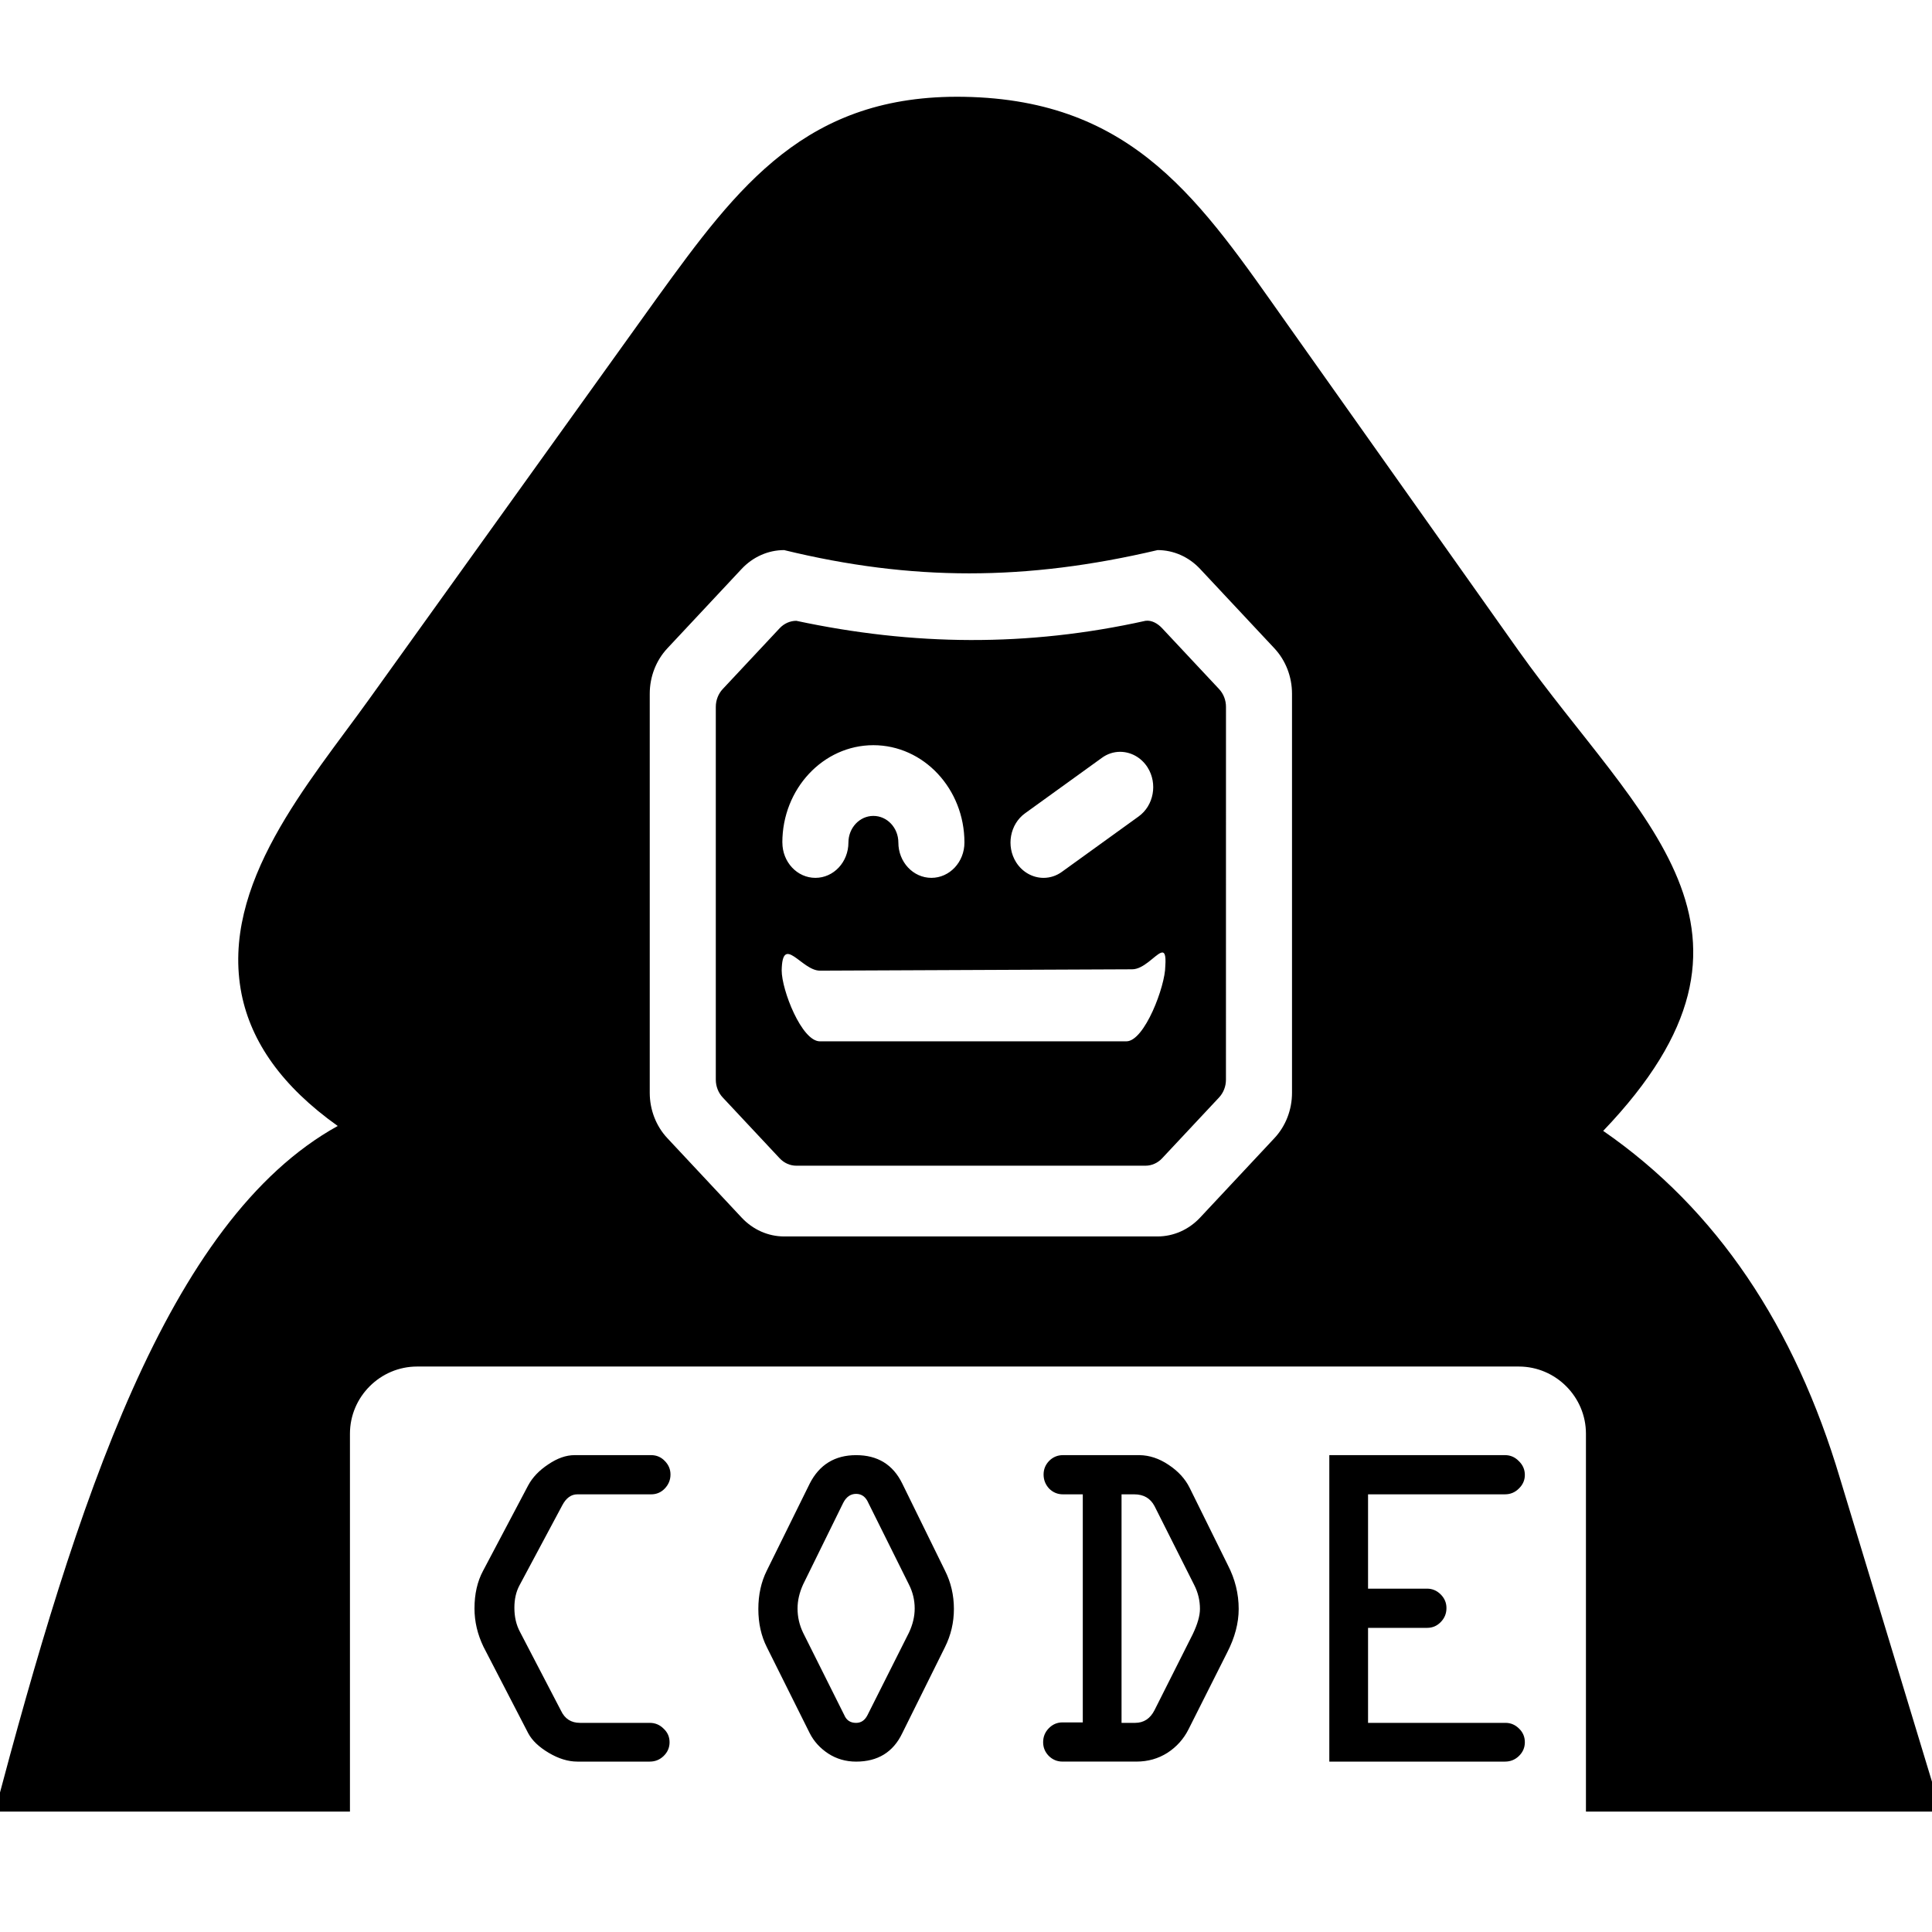 <?xml version="1.0" encoding="UTF-8" standalone="no"?>
<svg
   version="1.1"
   id="Layer_1"
   x="0px"
   y="0px"
   width="100px"
   height="100px"
   viewBox="0 0 120 110"
   style="enable-background:new 0 0 123 108"
   sodipodi:docname="logo.svg"
   inkscape:version="1.3 (0e150ed6c4, 2023-07-21)"
   xmlns:inkscape="http://www.inkscape.org/namespaces/inkscape"
   xmlns:sodipodi="http://sodipodi.sourceforge.net/DTD/sodipodi-0.dtd"
   xmlns="http://www.w3.org/2000/svg"
   xmlns:svg="http://www.w3.org/2000/svg">
  <sodipodi:namedview
     id="namedview1"
     pagecolor="#505050"
     bordercolor="#eeeeee"
     borderopacity="1"
     inkscape:showpageshadow="0"
     inkscape:pageopacity="0"
     inkscape:pagecheckerboard="0"
     inkscape:deskcolor="#d1d1d1"
     inkscape:zoom="9.095"
     inkscape:cx="-38.262782"
     inkscape:cy="44.474986"
     inkscape:window-width="3840"
     inkscape:window-height="2054"
     inkscape:window-x="2293"
     inkscape:window-y="-11"
     inkscape:window-maximized="1"
     inkscape:current-layer="Layer_1" />
  <defs
     id="defs1">
    <filter
       style="color-interpolation-filters:sRGB;"
       inkscape:label="Drop Shadow"
       id="filter4"
       x="-0.004"
       y="-0.013"
       width="1.023"
       height="1.078">
      <feFlood
         result="flood"
         in="SourceGraphic"
         flood-opacity="0.498"
         id="feFlood3">
        <style
           id="style1">&#10;          feFlood { flood-color: white; }&#10;          @media (prefers-color-scheme: dark) {&#10;          feFlood { flood-color: white; }&#10;          }&#10;          @media (prefers-color-scheme: light) {&#10;          feFlood { flood-color: black; }&#10;          }&#10;        </style>
      </feFlood>
      <feGaussianBlur
         result="blur"
         in="SourceGraphic"
         stdDeviation="0.1"
         id="feGaussianBlur3" />
      <feOffset
         result="offset"
         in="blur"
         dx="1"
         dy="1"
         id="feOffset3" />
      <feComposite
         result="comp1"
         operator="in"
         in="flood"
         in2="offset"
         id="feComposite3" />
      <feComposite
         result="comp2"
         operator="over"
         in="SourceGraphic"
         in2="comp1"
         id="feComposite4" />
    </filter>
  </defs>
  <style
     type="text/css"
     id="style2">.st0{fill-rule:evenodd;clip-rule:evenodd;}</style>
  <g
     id="g1"
     transform="translate(-1.319,0.132)">
    <style
       id="style3">&#10;      path {&#10;      fill: black;&#10;      }&#10;      @media (prefers-color-scheme: dark) {&#10;      path { fill: white; }&#10;      }&#10;      @media (prefers-color-scheme: light) {&#10;      path { fill: black; }&#10;      }&#10;    </style>
    <g
       id="g4">
      <g
         id="g5">
        <path
           d="M 61.193,0.881 C 51.405,0.714 47.156,6.43 42.148,13.346 l -17.893,24.938 c -3.728,5.204 -9.287,11.499 -7.93,18.336 0.6,2.971 2.498,5.714 5.971,8.184 C 11.663,70.685 6.046,88.363 1,107.389 H 23.055 V 83.918 c 0,-2.292 1.88,-4.172 4.172,-4.172 h 68.428 c 2.292,0 4.17,1.88 4.17,4.172 V 107.389 H 121.881 L 115.613,86.721 C 112.8,77.267 107.96,69.989 100.896,65.109 112.809,52.665 103.111,45.788 95.625,35.262 90.844,28.504 86.052,21.756 81.271,14.998 75.93,7.453 71.818,1.068 61.193,0.881 Z M 50.021,29.035 c 7.925,1.929 15.027,1.925 23.199,0 0.989,2.95e-4 1.937,0.42 2.637,1.168 l 4.617,4.934 c 0.7,0.748 1.094,1.763 1.094,2.82 v 24.787 c 2.3e-4,1.058 -0.394,2.071 -1.094,2.818 l -4.617,4.936 c -0.7,0.747 -1.65,1.168 -2.639,1.168 H 50.023 c -0.99,8.8e-5 -1.937,-0.42 -2.637,-1.168 L 42.77,65.562 c -0.7,-0.747 -1.094,-1.761 -1.094,-2.818 v -24.787 c -1.26e-4,-1.057 0.393,-2.071 1.092,-2.818 l 4.615,-4.934 c 0.7,-0.748 1.649,-1.17 2.639,-1.17 z m 0.76,4.393 c -0.388,-3e-6 -0.76,0.166 -1.035,0.459 l -3.537,3.779 c -0.274,0.293 -0.43,0.69 -0.43,1.105 v 23.158 c 1.76e-4,0.415 0.155,0.812 0.43,1.105 l 3.537,3.779 c 0.275,0.293 0.647,0.459 1.035,0.459 h 21.684 c 0.388,8.2e-5 0.76,-0.166 1.035,-0.459 l 3.537,-3.779 c 0.275,-0.294 0.428,-0.691 0.428,-1.105 l 0.002,-23.158 c 8.6e-5,-0.415 -0.155,-0.812 -0.43,-1.105 L 73.5,33.887 c -0.274,-0.293 -0.65,-0.512 -1.035,-0.459 -7.346,1.631 -14.416,1.551 -21.684,0 z m 4.785,7.725 c 3.119,0 5.656,2.711 5.656,6.045 0.002,1.212 -0.918,2.195 -2.053,2.195 -1.134,-5.62e-4 -2.052,-0.984 -2.051,-2.195 -0.002,-0.914 -0.697,-1.654 -1.553,-1.652 -0.854,2.79e-4 -1.547,0.74 -1.549,1.652 0,1.215 -0.917,2.195 -2.051,2.195 -1.133,0 -2.051,-0.981 -2.051,-2.195 h -0.002 c 0,-3.334 2.537,-6.045 5.652,-6.045 z m 15.326,0.412 c 0.659,6.08e-4 1.309,0.344 1.705,0.967 0.634,1.004 0.386,2.37 -0.555,3.047 l -4.758,3.434 c -0.336,0.248 -0.736,0.38 -1.145,0.381 -0.683,-8.65e-4 -1.321,-0.361 -1.705,-0.965 -0.634,-1.004 -0.386,-2.37 0.555,-3.047 l 4.758,-3.434 c 0.35,-0.26 0.749,-0.383 1.145,-0.383 z m 2.518,12.488 c 0.227,-0.092 0.343,0.072 0.287,0.834 0.002,1.212 -1.284,4.66 -2.418,4.66 H 52.244 c -1.134,-2.81e-4 -2.375,-3.192 -2.373,-4.404 0.04,-2.306 1.239,0.014 2.373,0.014 l 19.393,-0.084 c 0.709,3.51e-4 1.395,-0.866 1.773,-1.02 z"
           style="clip-rule:evenodd;fill-rule:evenodd"
           id="path4" />
        <path
           d="m 36.336,100.878 h 4.34 q 0.501,0 0.859,0.358 0.372,0.344 0.372,0.845 0,0.501 -0.372,0.859 -0.358,0.344 -0.859,0.344 h -4.497 q -0.859,0 -1.776,-0.544 -0.917,-0.544 -1.275,-1.217 l -2.779,-5.371 q -0.559,-1.16 -0.559,-2.378 0,-1.346 0.53,-2.335 l 2.807,-5.314 q 0.401,-0.745 1.246,-1.303 0.845,-0.573 1.633,-0.573 h 4.755 q 0.501,0 0.845,0.358 0.358,0.358 0.358,0.845 0,0.501 -0.358,0.874 -0.344,0.358 -0.845,0.358 h -4.583 q -0.573,0 -0.931,0.673 l -2.664,4.984 q -0.315,0.587 -0.315,1.389 0,0.845 0.344,1.49 l 2.549,4.898 q 0.358,0.759 1.174,0.759 z m 20.023,-14.867 2.65,5.4 q 0.559,1.103 0.559,2.392 0,1.26 -0.559,2.378 l -2.65,5.342 q -0.845,1.762 -2.865,1.762 -0.96,0 -1.733,-0.501 -0.759,-0.501 -1.146,-1.26 l -2.664,-5.342 q -0.53,-1.046 -0.53,-2.378 0,-1.332 0.53,-2.392 l 2.664,-5.4 q 0.902,-1.762 2.879,-1.762 2.005,0 2.865,1.762 z m -3.667,1.203 -2.492,5.07 q -0.344,0.759 -0.344,1.49 0,0.788 0.344,1.504 l 2.564,5.128 q 0.201,0.473 0.73,0.473 0.458,0 0.702,-0.473 l 2.578,-5.128 q 0.358,-0.759 0.358,-1.504 0,-0.788 -0.358,-1.49 l -2.521,-5.07 q -0.243,-0.559 -0.759,-0.559 -0.516,0 -0.802,0.559 z m 13.65,-2.965 h 4.755 q 0.931,0.014 1.805,0.602 0.888,0.587 1.303,1.418 l 2.378,4.812 q 0.673,1.303 0.673,2.721 0,1.318 -0.716,2.707 l -2.392,4.755 q -0.458,0.917 -1.318,1.475 -0.859,0.544 -1.919,0.544 h -4.598 q -0.501,0 -0.859,-0.358 -0.344,-0.358 -0.344,-0.845 0,-0.501 0.344,-0.859 0.358,-0.372 0.859,-0.372 h 1.26 V 86.684 h -1.232 q -0.501,0 -0.859,-0.358 -0.344,-0.372 -0.344,-0.874 0,-0.487 0.344,-0.845 0.358,-0.358 0.859,-0.358 z m 3.638,2.435 v 14.194 h 0.845 q 0.802,0 1.203,-0.788 l 2.378,-4.727 q 0.444,-0.931 0.444,-1.561 0,-0.788 -0.358,-1.49 l -2.464,-4.898 q -0.387,-0.73 -1.26,-0.73 z m 23.819,0 h -8.508 v 5.858 h 3.667 q 0.487,0 0.845,0.358 0.358,0.358 0.358,0.845 0,0.516 -0.358,0.874 -0.344,0.358 -0.845,0.358 h -3.667 v 5.901 h 8.536 q 0.487,0 0.845,0.358 0.358,0.344 0.358,0.845 0,0.501 -0.372,0.859 -0.358,0.344 -0.859,0.344 H 82.885 V 84.249 h 10.914 q 0.501,0 0.859,0.372 0.372,0.358 0.372,0.859 0,0.487 -0.372,0.845 -0.358,0.358 -0.859,0.358 z"
           id="text1"
           style="filter:url(#filter4)"
           aria-label="CODE" />
      </g>
    </g>
  </g>
</svg>
